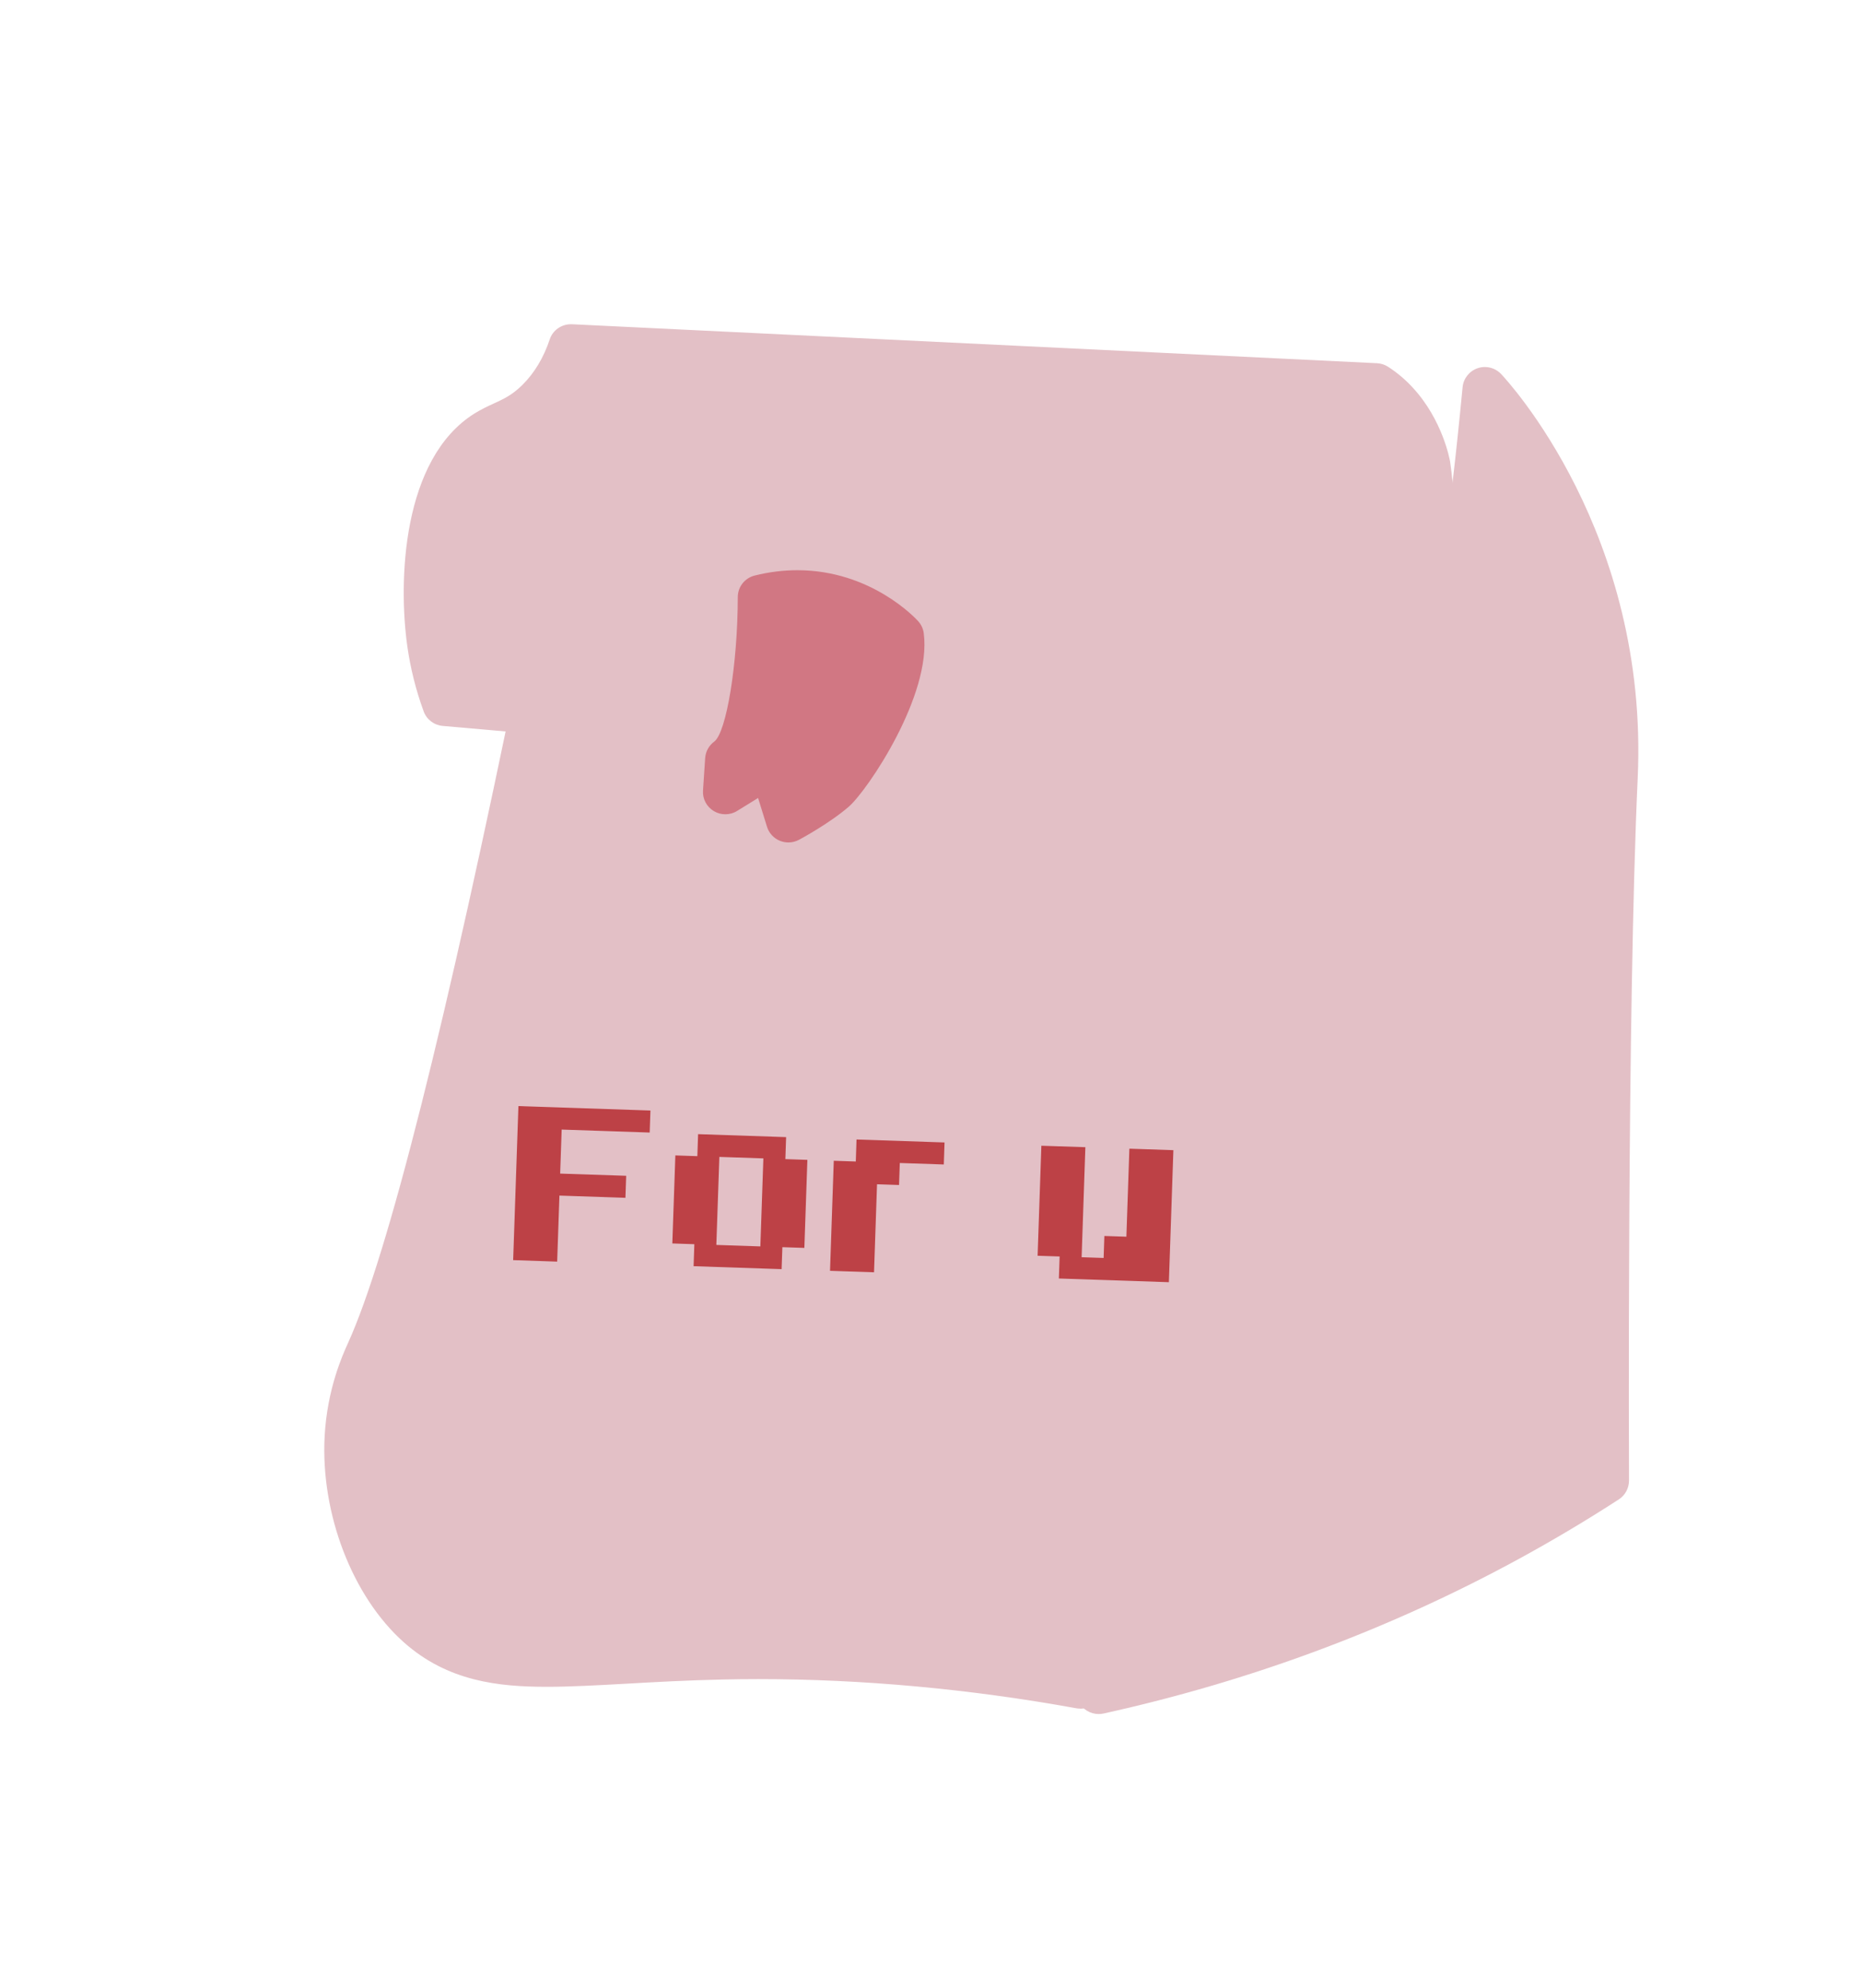<svg width="74" height="79" viewBox="0 0 74 79" fill="none" xmlns="http://www.w3.org/2000/svg">
<g filter="url(#filter0_d_43_323)">
<g filter="url(#filter1_d_43_323)">
<path d="M37.664 64.115C37.334 64.115 37.025 63.933 36.872 63.63C36.689 63.268 36.776 62.831 37.08 62.566C40.573 59.53 43.108 55.998 44.616 52.073C45.391 50.058 45.843 48.142 46.635 39.317C47.054 34.648 47.402 29.881 47.672 25.146C47.682 24.964 47.748 24.792 47.859 24.648C49.152 23.012 50.168 21.223 50.882 19.334C51.293 18.24 51.555 17.332 52.127 11.387C52.16 11.04 52.393 10.747 52.723 10.633C52.817 10.601 52.914 10.585 53.01 10.585C53.252 10.585 53.488 10.684 53.658 10.864C53.897 11.116 59.53 17.186 59.086 26.915C58.659 36.251 58.74 54.654 58.74 54.838C58.74 55.139 58.59 55.419 58.337 55.584C57.059 56.413 55.733 57.202 54.4 57.93C49.269 60.733 43.704 62.806 37.855 64.095C37.791 64.11 37.725 64.115 37.662 64.115H37.664Z" fill="#E3C0C6"/>
</g>
<g filter="url(#filter2_d_43_323)">
<path d="M36.928 63.9C36.874 63.9 36.821 63.895 36.768 63.885C32.526 63.117 28.277 62.727 24.14 62.727C23.647 62.727 23.177 62.733 22.73 62.743C21.305 62.773 20.02 62.846 18.887 62.91C17.704 62.975 16.68 63.033 15.733 63.033C13.813 63.033 11.796 62.819 10.051 61.266C8.001 59.444 6.737 56.15 6.902 53.074C7.003 51.198 7.62 49.835 7.824 49.388L7.836 49.36C9.411 45.884 11.72 36.726 14.699 22.138C14.783 21.723 15.151 21.43 15.57 21.43C15.591 21.43 15.611 21.43 15.634 21.43L47.798 23.667C48.286 23.7 48.654 24.12 48.624 24.605C48.614 24.764 47.621 40.563 46.455 48.346C45.988 51.463 45.535 53.888 43.976 56.691C42.437 59.454 40.237 61.83 37.433 63.746C37.283 63.847 37.108 63.903 36.93 63.903L36.928 63.9Z" fill="#E3C0C6"/>
<path d="M14.603 39.956L19.85 40.132L19.82 41.007L16.322 40.889L16.262 42.638L18.886 42.726L18.856 43.601L16.233 43.512L16.143 46.136L14.394 46.077L14.603 39.956ZM21.744 41.071L25.242 41.189L25.212 42.063L26.087 42.093L25.967 45.591L25.093 45.562L25.063 46.436L21.565 46.318L21.595 45.444L20.72 45.414L20.84 41.916L21.714 41.946L21.744 41.071ZM22.589 41.975L22.469 45.473L24.218 45.532L24.338 42.034L22.589 41.975ZM28.04 41.283L31.538 41.401L31.509 42.276L29.76 42.217L29.73 43.091L28.855 43.062L28.736 46.56L26.987 46.501L27.136 42.128L28.011 42.158L28.04 41.283ZM35.386 41.531L37.135 41.589L36.986 45.962L37.861 45.991L37.89 45.117L38.765 45.146L38.884 41.648L40.633 41.707L40.454 46.954L36.082 46.807L36.112 45.932L35.237 45.903L35.386 41.531Z" fill="#BD4146"/>
</g>
<g filter="url(#filter3_d_43_323)">
<path d="M48.855 25.649C41.652 25.242 35.315 24.792 30.019 24.312L29.143 24.231C27.617 24.092 24.719 23.826 20.835 23.483C17.053 23.149 13.594 22.848 13.594 22.848C13.251 22.818 12.954 22.593 12.837 22.269C12.53 21.43 12.311 20.558 12.187 19.678C11.824 17.095 11.976 12.241 14.851 10.436C15.131 10.262 15.392 10.141 15.626 10.034C16.032 9.847 16.352 9.701 16.764 9.294C17.244 8.816 17.607 8.209 17.846 7.491C17.965 7.127 18.308 6.885 18.689 6.885C18.704 6.885 18.717 6.885 18.732 6.885L50.724 8.434C50.882 8.442 51.034 8.49 51.166 8.576C51.514 8.801 51.837 9.071 52.126 9.382C53.34 10.682 53.622 12.289 53.632 12.358C53.935 14.451 53.978 17.631 52.487 20.993C51.773 22.603 50.785 24.077 49.553 25.373C49.386 25.55 49.152 25.649 48.908 25.649C48.891 25.649 48.875 25.649 48.857 25.649H48.855Z" fill="#E3C0C6"/>
</g>
<path d="M27.332 29.479C27.218 29.479 27.104 29.456 26.994 29.413C26.748 29.312 26.56 29.107 26.482 28.854L26.128 27.712L25.293 28.227C25.151 28.316 24.988 28.359 24.826 28.359C24.663 28.359 24.508 28.316 24.368 28.232C24.084 28.061 23.916 27.747 23.939 27.416L24.025 26.124C24.043 25.864 24.175 25.624 24.386 25.47C24.874 25.103 25.318 22.365 25.321 19.729C25.321 19.322 25.598 18.97 25.994 18.872C26.56 18.73 27.129 18.66 27.691 18.66C30.639 18.66 32.42 20.606 32.493 20.689C32.613 20.823 32.689 20.988 32.712 21.165C33.034 23.617 30.482 27.406 29.735 28.055C28.976 28.715 27.805 29.347 27.756 29.372C27.624 29.443 27.48 29.479 27.335 29.479H27.332Z" fill="#D17783"/>
</g>
<defs>
<filter id="filter0_d_43_323" x="0" y="0" width="74" height="79" filterUnits="userSpaceOnUse" color-interpolation-filters="sRGB">
<feFlood flood-opacity="0" result="BackgroundImageFix"/>
<feColorMatrix in="SourceAlpha" type="matrix" values="0 0 0 0 0 0 0 0 0 0 0 0 0 0 0 0 0 0 127 0" result="hardAlpha"/>
<feOffset dx="4" dy="4"/>
<feGaussianBlur stdDeviation="5"/>
<feComposite in2="hardAlpha" operator="out"/>
<feColorMatrix type="matrix" values="0 0 0 0 0 0 0 0 0 0 0 0 0 0 0 0 0 0 0.25 0"/>
<feBlend mode="normal" in2="BackgroundImageFix" result="effect1_dropShadow_43_323"/>
<feBlend mode="normal" in="SourceGraphic" in2="effect1_dropShadow_43_323" result="shape"/>
</filter>
<filter id="filter1_d_43_323" x="34.777" y="6.586" width="30.334" height="61.53" filterUnits="userSpaceOnUse" color-interpolation-filters="sRGB">
<feFlood flood-opacity="0" result="BackgroundImageFix"/>
<feColorMatrix in="SourceAlpha" type="matrix" values="0 0 0 0 0 0 0 0 0 0 0 0 0 0 0 0 0 0 127 0" result="hardAlpha"/>
<feOffset dx="2"/>
<feGaussianBlur stdDeviation="2"/>
<feComposite in2="hardAlpha" operator="out"/>
<feColorMatrix type="matrix" values="0 0 0 0 0 0 0 0 0 0 0 0 0 0 0 0 0 0 0.25 0"/>
<feBlend mode="normal" in2="BackgroundImageFix" result="effect1_dropShadow_43_323"/>
<feBlend mode="normal" in="SourceGraphic" in2="effect1_dropShadow_43_323" result="shape"/>
</filter>
<filter id="filter2_d_43_323" x="2.887" y="15.43" width="53.738" height="54.473" filterUnits="userSpaceOnUse" color-interpolation-filters="sRGB">
<feFlood flood-opacity="0" result="BackgroundImageFix"/>
<feColorMatrix in="SourceAlpha" type="matrix" values="0 0 0 0 0 0 0 0 0 0 0 0 0 0 0 0 0 0 127 0" result="hardAlpha"/>
<feOffset dx="2"/>
<feGaussianBlur stdDeviation="3"/>
<feComposite in2="hardAlpha" operator="out"/>
<feColorMatrix type="matrix" values="0 0 0 0 0 0 0 0 0 0 0 0 0 0 0 0 0 0 0.25 0"/>
<feBlend mode="normal" in2="BackgroundImageFix" result="effect1_dropShadow_43_323"/>
<feBlend mode="normal" in="SourceGraphic" in2="effect1_dropShadow_43_323" result="shape"/>
</filter>
<filter id="filter3_d_43_323" x="6.045" y="2.885" width="53.756" height="30.764" filterUnits="userSpaceOnUse" color-interpolation-filters="sRGB">
<feFlood flood-opacity="0" result="BackgroundImageFix"/>
<feColorMatrix in="SourceAlpha" type="matrix" values="0 0 0 0 0 0 0 0 0 0 0 0 0 0 0 0 0 0 127 0" result="hardAlpha"/>
<feOffset dy="2"/>
<feGaussianBlur stdDeviation="3"/>
<feComposite in2="hardAlpha" operator="out"/>
<feColorMatrix type="matrix" values="0 0 0 0 0 0 0 0 0 0 0 0 0 0 0 0 0 0 0.25 0"/>
<feBlend mode="normal" in2="BackgroundImageFix" result="effect1_dropShadow_43_323"/>
<feBlend mode="normal" in="SourceGraphic" in2="effect1_dropShadow_43_323" result="shape"/>
</filter>
</defs>
</svg>
